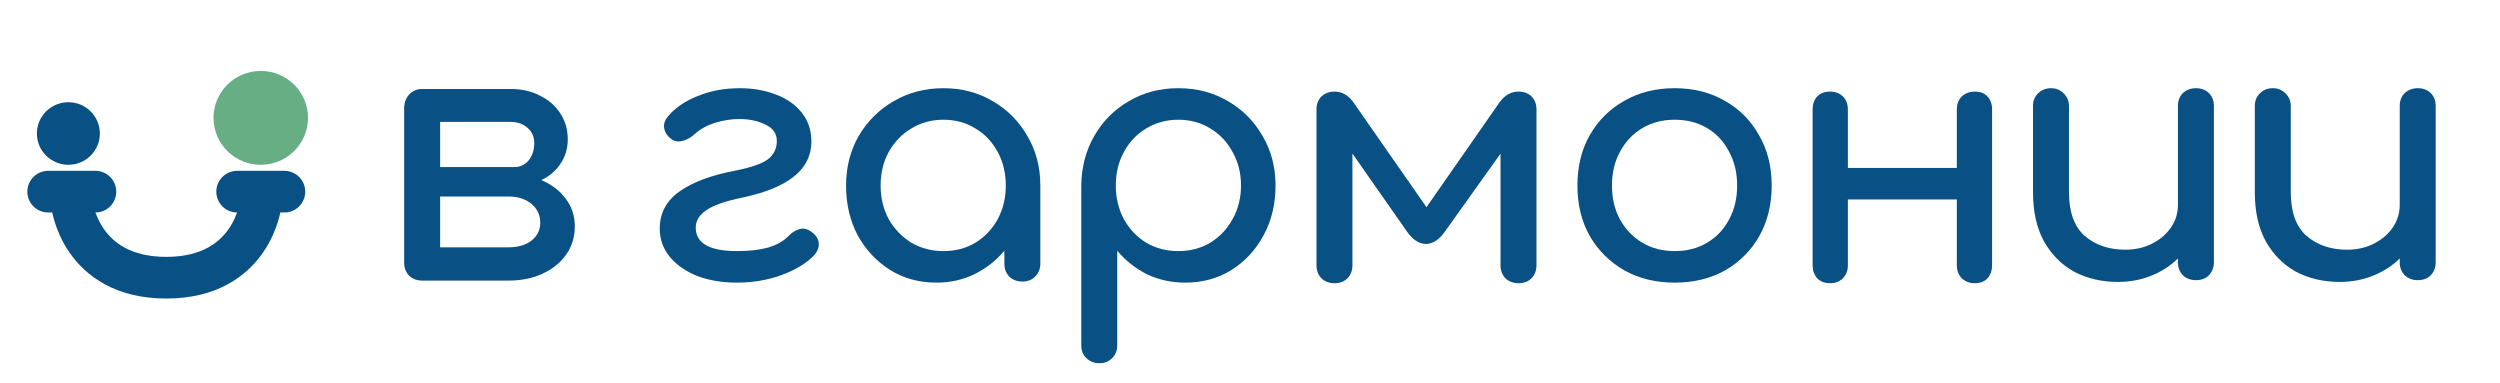 <svg width="300" height="46" viewBox="0 0 300 46" fill="none" xmlns="http://www.w3.org/2000/svg">
<path d="M254.158 33.831C252.212 33.831 250.463 33.424 248.912 32.612C247.389 31.771 246.176 30.552 245.273 28.954C244.399 27.357 243.961 25.395 243.961 23.069V12.728C243.961 12.111 244.159 11.607 244.554 11.215C244.977 10.794 245.499 10.584 246.119 10.584C246.74 10.584 247.248 10.794 247.642 11.215C248.066 11.607 248.277 12.111 248.277 12.728V23.069C248.277 25.451 248.912 27.203 250.181 28.324C251.479 29.417 253.086 29.963 255.004 29.963C256.217 29.963 257.289 29.725 258.22 29.249C259.179 28.772 259.941 28.128 260.505 27.315C261.069 26.502 261.351 25.591 261.351 24.582V12.728C261.351 12.083 261.548 11.565 261.943 11.173C262.366 10.78 262.888 10.584 263.509 10.584C264.158 10.584 264.679 10.78 265.074 11.173C265.469 11.565 265.667 12.083 265.667 12.728V31.477C265.667 32.093 265.469 32.612 265.074 33.032C264.679 33.424 264.158 33.62 263.509 33.62C262.888 33.62 262.366 33.424 261.943 33.032C261.548 32.612 261.351 32.093 261.351 31.477V31.014C260.477 31.883 259.419 32.569 258.178 33.074C256.937 33.578 255.597 33.831 254.158 33.831Z" fill="#095184"/>
<path d="M280.775 33.831C278.828 33.831 277.08 33.424 275.528 32.612C274.005 31.771 272.792 30.552 271.89 28.954C271.015 27.357 270.578 25.395 270.578 23.069V12.728C270.578 12.111 270.775 11.607 271.17 11.215C271.593 10.794 272.115 10.584 272.736 10.584C273.356 10.584 273.864 10.794 274.259 11.215C274.682 11.607 274.894 12.111 274.894 12.728V23.069C274.894 25.451 275.528 27.203 276.798 28.324C278.095 29.417 279.703 29.963 281.621 29.963C282.834 29.963 283.906 29.725 284.836 29.249C285.796 28.772 286.557 28.128 287.121 27.315C287.685 26.502 287.967 25.591 287.967 24.582V12.728C287.967 12.083 288.165 11.565 288.56 11.173C288.983 10.78 289.505 10.584 290.125 10.584C290.774 10.584 291.296 10.78 291.691 11.173C292.086 11.565 292.283 12.083 292.283 12.728V31.477C292.283 32.093 292.086 32.612 291.691 33.032C291.296 33.424 290.774 33.62 290.125 33.62C289.505 33.62 288.983 33.424 288.56 33.032C288.165 32.612 287.967 32.093 287.967 31.477V31.014C287.093 31.883 286.035 32.569 284.794 33.074C283.553 33.578 282.213 33.831 280.775 33.831Z" fill="#095184"/>
<path d="M219.587 33.986C218.967 33.986 218.459 33.789 218.064 33.397C217.698 32.977 217.514 32.458 217.514 31.842V13.135C217.514 12.491 217.698 11.972 218.064 11.58C218.459 11.187 218.967 10.991 219.587 10.991C220.236 10.991 220.758 11.187 221.153 11.58C221.548 11.972 221.745 12.491 221.745 13.135V20.155H234.819V13.135C234.819 12.491 235.017 11.972 235.411 11.58C235.835 11.187 236.356 10.991 236.977 10.991C237.626 10.991 238.133 11.187 238.5 11.58C238.867 11.972 239.05 12.491 239.05 13.135V31.842C239.05 32.458 238.867 32.977 238.5 33.397C238.133 33.789 237.626 33.986 236.977 33.986C236.356 33.986 235.835 33.789 235.411 33.397C235.017 32.977 234.819 32.458 234.819 31.842V23.939H221.745V31.842C221.745 32.458 221.548 32.977 221.153 33.397C220.758 33.789 220.236 33.986 219.587 33.986Z" fill="#095184"/>
<path d="M200.967 33.915C198.683 33.915 196.666 33.424 194.917 32.443C193.168 31.434 191.786 30.061 190.771 28.324C189.783 26.558 189.29 24.54 189.29 22.27C189.29 19.972 189.783 17.955 190.771 16.217C191.786 14.451 193.168 13.078 194.917 12.097C196.666 11.088 198.683 10.584 200.967 10.584C203.224 10.584 205.227 11.088 206.976 12.097C208.724 13.078 210.092 14.451 211.08 16.217C212.095 17.955 212.603 19.972 212.603 22.27C212.603 24.54 212.109 26.558 211.122 28.324C210.135 30.061 208.767 31.434 207.018 32.443C205.269 33.424 203.252 33.915 200.967 33.915ZM200.967 30.131C202.434 30.131 203.732 29.795 204.86 29.122C205.988 28.45 206.863 27.525 207.483 26.348C208.132 25.171 208.456 23.812 208.456 22.27C208.456 20.729 208.132 19.37 207.483 18.193C206.863 16.988 205.988 16.049 204.86 15.376C203.732 14.704 202.434 14.367 200.967 14.367C199.501 14.367 198.203 14.704 197.075 15.376C195.947 16.049 195.058 16.988 194.409 18.193C193.761 19.37 193.436 20.729 193.436 22.27C193.436 23.812 193.761 25.171 194.409 26.348C195.058 27.525 195.947 28.45 197.075 29.122C198.203 29.795 199.501 30.131 200.967 30.131Z" fill="#095184"/>
<path d="M160.135 33.986C159.514 33.986 158.992 33.789 158.569 33.397C158.174 32.977 157.977 32.458 157.977 31.842V13.135C157.977 12.491 158.174 11.972 158.569 11.58C158.992 11.187 159.514 10.991 160.135 10.991C161.037 10.991 161.799 11.425 162.419 12.294L171.178 24.863L179.936 12.294C180.556 11.425 181.318 10.991 182.221 10.991C182.869 10.991 183.391 11.187 183.786 11.58C184.181 11.972 184.378 12.491 184.378 13.135V31.842C184.378 32.458 184.181 32.977 183.786 33.397C183.391 33.789 182.869 33.986 182.221 33.986C181.6 33.986 181.078 33.789 180.655 33.397C180.26 32.977 180.063 32.458 180.063 31.842V18.432L173.378 27.806C172.673 28.787 171.911 29.277 171.093 29.277C170.275 29.249 169.528 28.759 168.851 27.806L162.292 18.432V31.842C162.292 32.458 162.095 32.977 161.7 33.397C161.305 33.789 160.783 33.986 160.135 33.986Z" fill="#095184"/>
<path d="M131.91 43.583C131.29 43.583 130.768 43.373 130.345 42.953C129.95 42.56 129.752 42.056 129.752 41.439V22.27C129.781 20.056 130.302 18.067 131.318 16.301C132.333 14.536 133.716 13.148 135.464 12.139C137.213 11.102 139.188 10.584 141.388 10.584C143.616 10.584 145.605 11.102 147.354 12.139C149.102 13.148 150.485 14.536 151.5 16.301C152.544 18.067 153.065 20.056 153.065 22.27C153.065 24.484 152.586 26.474 151.627 28.24C150.696 29.977 149.413 31.364 147.777 32.401C146.141 33.41 144.293 33.915 142.234 33.915C140.57 33.915 139.033 33.578 137.622 32.906C136.24 32.205 135.055 31.266 134.068 30.089V41.439C134.068 42.056 133.871 42.56 133.476 42.953C133.081 43.373 132.559 43.583 131.91 43.583ZM141.388 30.131C142.826 30.131 144.11 29.795 145.238 29.122C146.366 28.422 147.255 27.483 147.904 26.306C148.581 25.101 148.919 23.756 148.919 22.27C148.919 20.757 148.581 19.412 147.904 18.235C147.255 17.03 146.366 16.091 145.238 15.418C144.11 14.718 142.826 14.367 141.388 14.367C139.977 14.367 138.694 14.718 137.538 15.418C136.409 16.091 135.521 17.03 134.872 18.235C134.223 19.412 133.899 20.757 133.899 22.27C133.899 23.756 134.223 25.101 134.872 26.306C135.521 27.483 136.409 28.422 137.538 29.122C138.694 29.795 139.977 30.131 141.388 30.131Z" fill="#095184"/>
<path d="M112.36 33.915C110.3 33.915 108.453 33.41 106.817 32.401C105.181 31.364 103.883 29.977 102.924 28.24C101.993 26.474 101.528 24.484 101.528 22.27C101.528 20.056 102.036 18.067 103.051 16.301C104.095 14.536 105.491 13.148 107.24 12.139C109.017 11.102 111.006 10.584 113.206 10.584C115.406 10.584 117.38 11.102 119.129 12.139C120.878 13.148 122.26 14.536 123.276 16.301C124.319 18.067 124.841 20.056 124.841 22.27V31.645C124.841 32.261 124.63 32.78 124.206 33.2C123.812 33.593 123.304 33.789 122.683 33.789C122.063 33.789 121.541 33.593 121.118 33.2C120.723 32.78 120.525 32.261 120.525 31.645V30.089C119.538 31.266 118.339 32.205 116.929 32.906C115.547 33.578 114.024 33.915 112.36 33.915ZM113.206 30.131C114.644 30.131 115.928 29.795 117.056 29.122C118.184 28.422 119.073 27.483 119.722 26.306C120.37 25.101 120.695 23.756 120.695 22.27C120.695 20.757 120.37 19.412 119.722 18.235C119.073 17.03 118.184 16.091 117.056 15.418C115.928 14.718 114.644 14.367 113.206 14.367C111.795 14.367 110.512 14.718 109.355 15.418C108.227 16.091 107.325 17.03 106.648 18.235C105.999 19.412 105.674 20.757 105.674 22.27C105.674 23.756 105.999 25.101 106.648 26.306C107.325 27.483 108.227 28.422 109.355 29.122C110.512 29.795 111.795 30.131 113.206 30.131Z" fill="#095184"/>
<path d="M88.438 33.915C86.661 33.915 85.067 33.648 83.657 33.116C82.275 32.556 81.175 31.785 80.357 30.804C79.567 29.823 79.172 28.702 79.172 27.441C79.172 25.563 79.976 24.064 81.584 22.943C83.192 21.822 85.434 20.995 88.311 20.463C90.229 20.07 91.527 19.608 92.204 19.076C92.881 18.515 93.219 17.8 93.219 16.932C93.219 16.035 92.768 15.376 91.865 14.956C90.963 14.508 89.919 14.283 88.734 14.283C87.747 14.283 86.76 14.438 85.772 14.746C84.814 15.054 84.01 15.502 83.361 16.091C82.938 16.483 82.472 16.75 81.965 16.89C81.457 17.03 81.048 17.002 80.738 16.806C80.202 16.469 79.863 16.035 79.722 15.502C79.609 14.97 79.736 14.479 80.103 14.031C80.949 12.994 82.134 12.168 83.657 11.551C85.208 10.906 86.915 10.584 88.777 10.584C90.356 10.584 91.795 10.836 93.092 11.341C94.39 11.817 95.419 12.532 96.181 13.485C96.971 14.438 97.366 15.614 97.366 17.016C97.366 20.267 94.686 22.481 89.327 23.658C87.098 24.106 85.561 24.639 84.715 25.255C83.869 25.844 83.46 26.558 83.488 27.399C83.544 29.221 85.194 30.131 88.438 30.131C89.905 30.131 91.146 29.991 92.161 29.711C93.205 29.403 94.023 28.94 94.615 28.324C95.01 27.903 95.462 27.623 95.969 27.483C96.477 27.343 96.999 27.497 97.535 27.945C98.014 28.338 98.254 28.786 98.254 29.291C98.254 29.795 98.043 30.271 97.619 30.72C96.689 31.645 95.391 32.415 93.727 33.032C92.063 33.62 90.3 33.915 88.438 33.915Z" fill="#095184"/>
<path d="M50.658 33.671C50.038 33.671 49.516 33.475 49.093 33.083C48.698 32.662 48.5 32.144 48.5 31.527V12.779C48.557 12.162 48.782 11.658 49.177 11.265C49.572 10.873 50.066 10.677 50.658 10.677H50.7H61.278C62.604 10.677 63.774 10.943 64.79 11.476C65.833 11.98 66.651 12.695 67.244 13.62C67.836 14.516 68.132 15.553 68.132 16.73C68.132 17.823 67.836 18.804 67.244 19.673C66.68 20.514 65.918 21.158 64.959 21.607C66.2 22.139 67.173 22.882 67.878 23.835C68.612 24.787 68.978 25.894 68.978 27.155C68.978 28.417 68.64 29.538 67.963 30.518C67.286 31.499 66.341 32.27 65.128 32.831C63.944 33.391 62.575 33.671 61.024 33.671H50.658ZM61.278 14.628H52.816V20.051H61.701C62.406 20.051 62.984 19.785 63.436 19.253C63.887 18.692 64.113 17.991 64.113 17.151C64.113 16.422 63.845 15.819 63.309 15.343C62.773 14.867 62.096 14.628 61.278 14.628ZM52.816 29.678H61.024C62.152 29.678 63.069 29.412 63.774 28.879C64.48 28.319 64.832 27.604 64.832 26.735C64.832 25.81 64.48 25.054 63.774 24.465C63.069 23.877 62.152 23.582 61.024 23.582H52.816V29.678Z" fill="#095184"/>
<ellipse cx="8.205" cy="16.02" rx="3.78" ry="3.755" fill="#095184"/>
<ellipse cx="31.291" cy="14.143" rx="5.669" ry="5.633" fill="#68AE84"/>
<path d="M8.614 24.407C8.614 24.407 9.559 33.325 19.953 33.325C30.346 33.325 31.291 24.407 31.291 24.407" stroke="#095184" stroke-width="5" stroke-linecap="round"/>
<path d="M5.78 22.999H11.449" stroke="#095184" stroke-width="5" stroke-linecap="round"/>
<path d="M28.456 22.999H34.126" stroke="#095184" stroke-width="5" stroke-linecap="round"/>
</svg>

